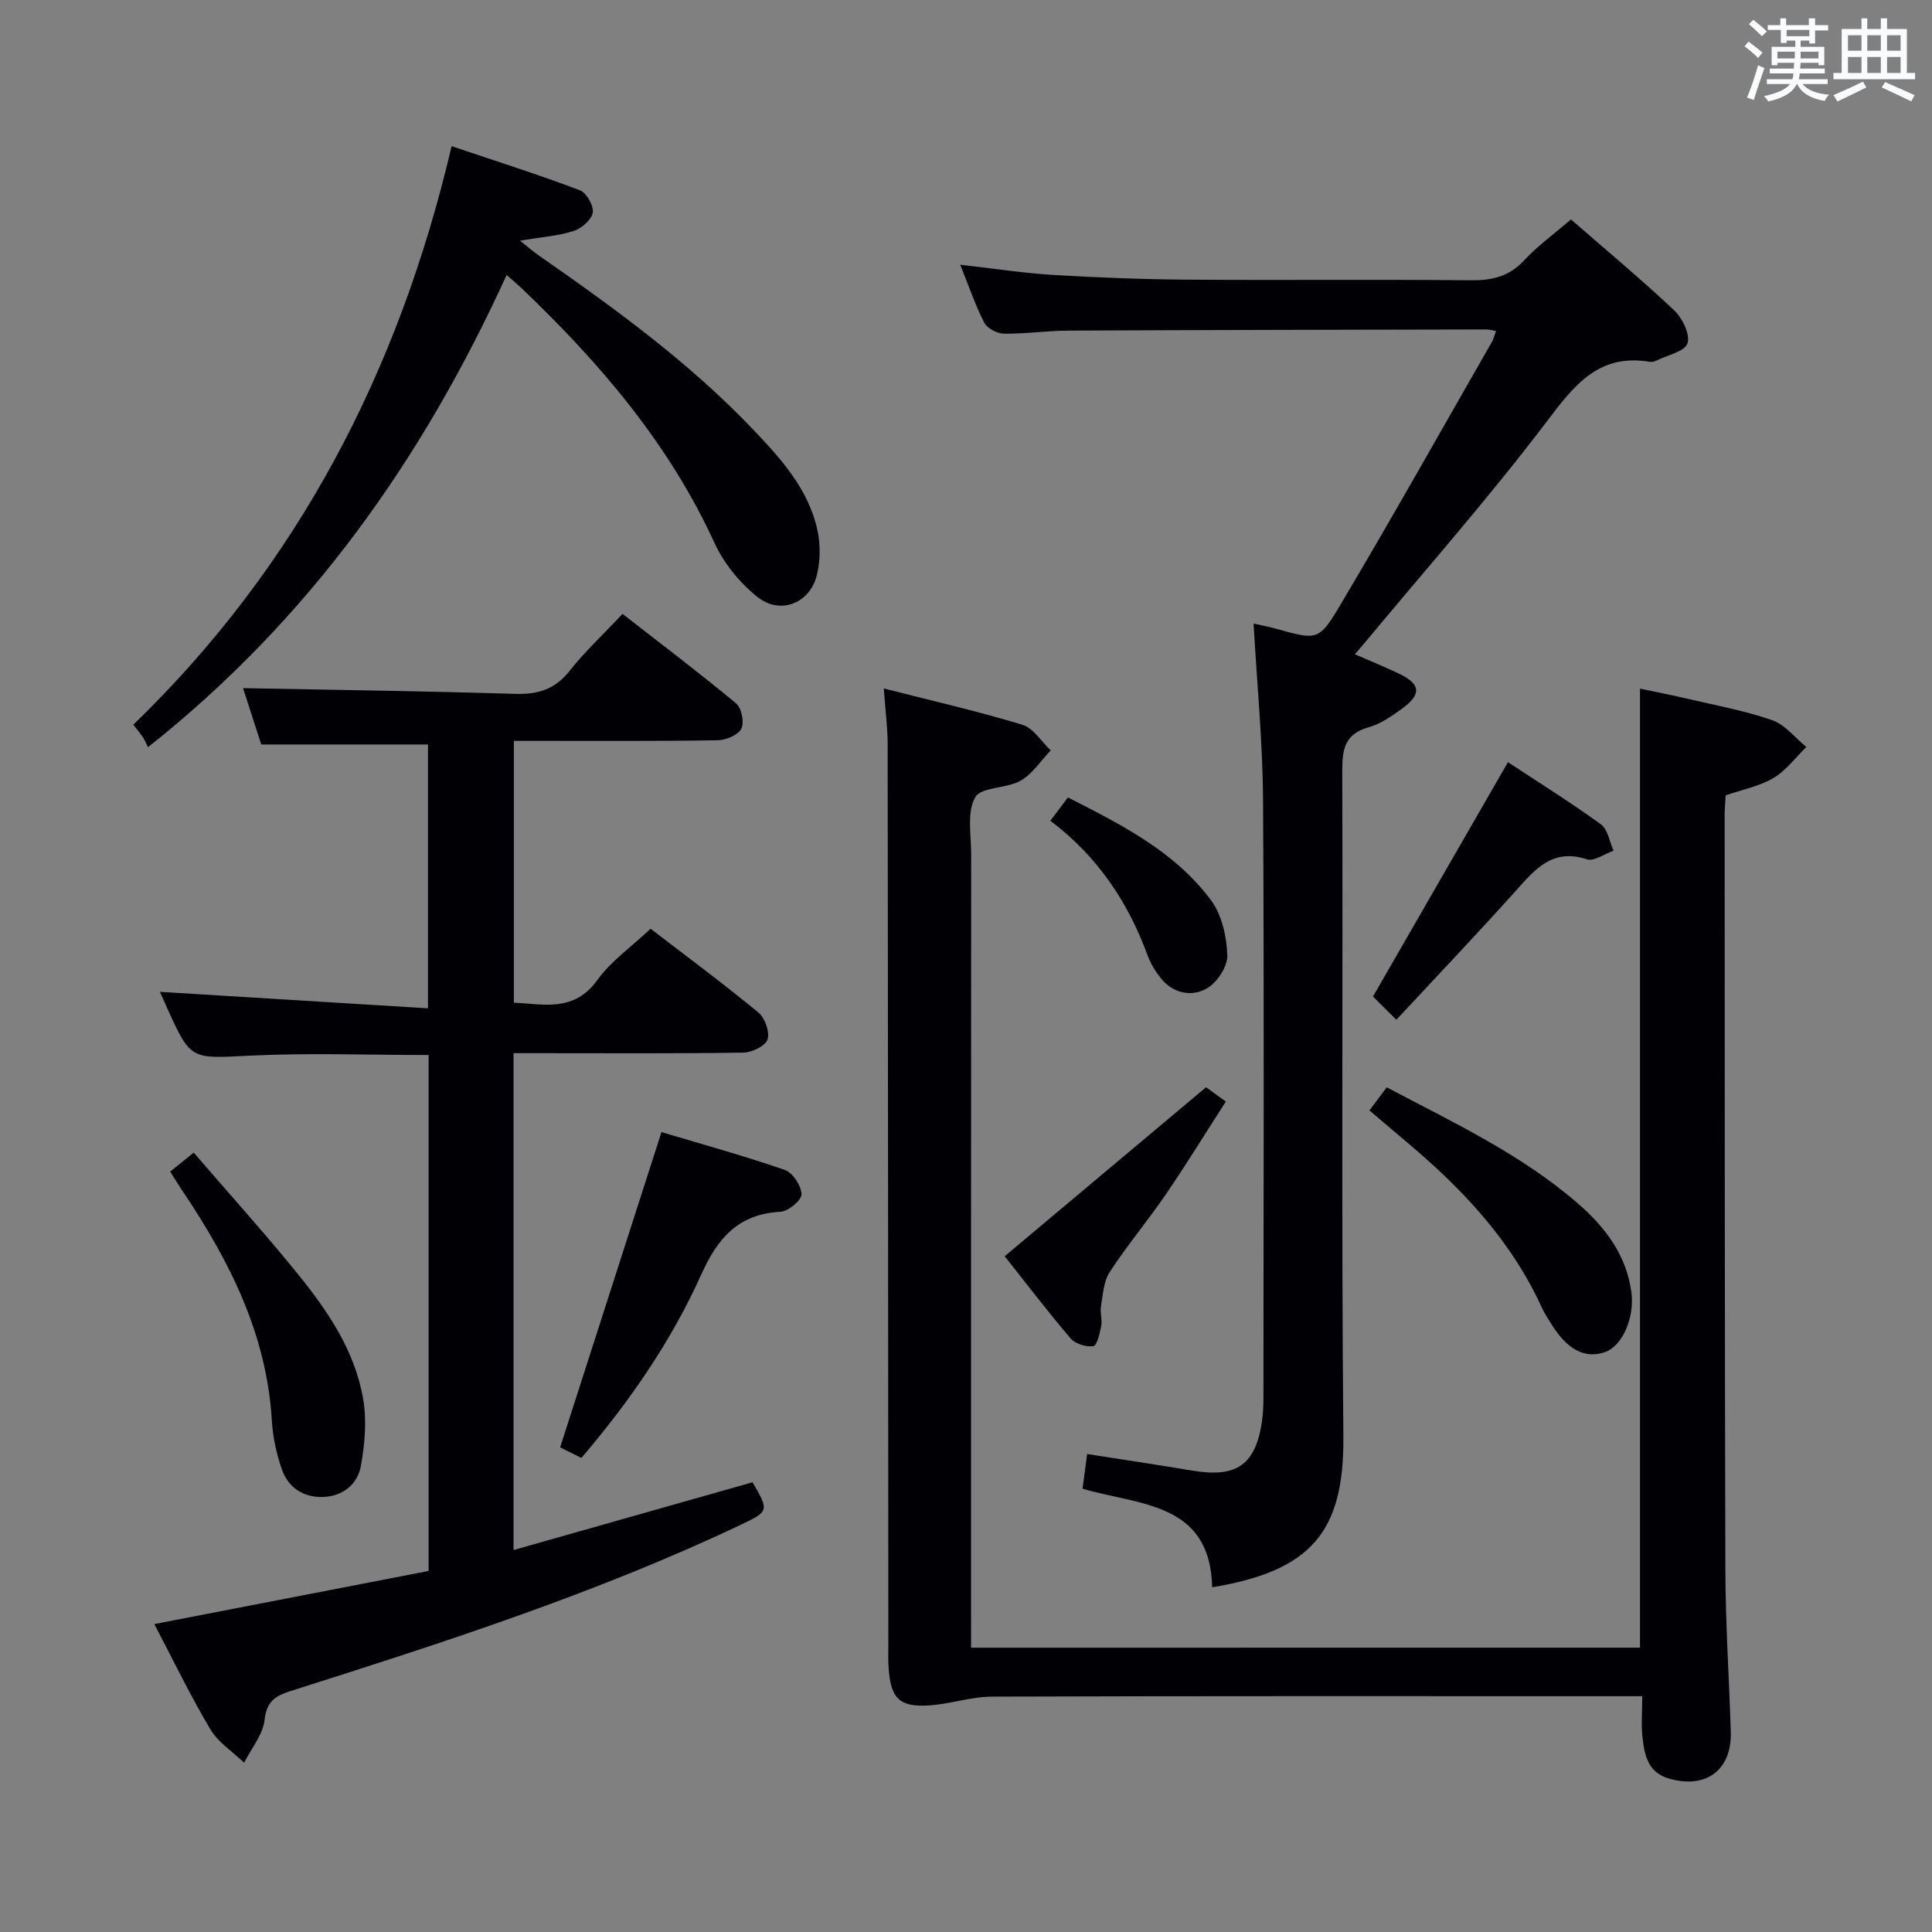 <svg enable-background="new 0 0 400 400" viewBox="0 0 400 400" xmlns="http://www.w3.org/2000/svg"><rect x="0" y="0" width="400" height="400" fill="#808080" stroke="none"/><g fill="#010105"><path d="m339.54 341.13c0-66.13 0-131.9 0-198.55 3.03.64 6.3 1.26 9.54 2.02 5.97 1.4 12.05 2.5 17.82 4.5 2.68.93 4.74 3.65 7.08 5.56-2.24 2.18-4.19 4.87-6.81 6.42-2.92 1.72-6.46 2.4-9.89 3.59-.07 1.38-.21 2.69-.21 4 .03 52.15 0 104.3.15 156.45.03 11.14.78 22.28 1.12 33.42.24 7.93-5.1 11.87-12.7 9.72-4.48-1.26-5.14-4.84-5.57-8.48-.31-2.61-.06-5.28-.06-8.6-2.13 0-3.91 0-5.68 0-42.99 0-85.97-.06-128.96.09-4.4.01-8.77 1.58-13.19 1.83-5.95.33-7.69-1.46-8.18-7.43-.15-1.82-.08-3.66-.08-5.5-.04-61.98-.06-123.96-.14-185.94 0-3.61-.48-7.21-.8-11.69 9.94 2.54 19.41 4.7 28.69 7.51 2.28.69 3.93 3.49 5.87 5.31-2.05 2.14-3.77 4.86-6.23 6.27-2.94 1.67-8.18 1.26-9.42 3.46-1.73 3.07-.82 7.71-.82 11.68-.03 52.65-.02 105.3-.02 157.95v6.42c46.3-.01 92.31-.01 138.49-.01z"/><path d="m31.95 336.25c19.14-3.71 37.96-7.35 56.79-11 0-35.93 0-71.22 0-106.82-12.45 0-24.73-.47-36.96.13-12.27.6-12.25 1.07-17.25-10.02-.54-1.19-1.06-2.4-1.42-3.19 18.33 1.12 36.72 2.25 55.5 3.41 0-19.01 0-36.77 0-54.62-11.32 0-22.68 0-34.52 0-1.2-3.73-2.62-8.11-3.77-11.67 18.69.37 37.53.61 56.36 1.19 4.7.14 8.21-.93 11.22-4.73 3.19-4.03 6.99-7.57 10.99-11.83 7.94 6.19 15.86 12.18 23.5 18.52 1.14.94 1.75 3.93 1.1 5.23-.66 1.32-3.16 2.38-4.87 2.41-12 .21-24 .12-36 .13-1.97 0-3.94 0-6.23 0v54.19c6.24.33 12.44 2.02 17.26-4.65 2.87-3.97 7.12-6.94 11.05-10.65 7.19 5.53 14.91 11.25 22.31 17.34 1.36 1.12 2.39 4.03 1.9 5.58-.42 1.34-3.22 2.7-4.98 2.73-14 .22-28 .12-42 .12-1.78 0-3.57 0-5.61 0v102.87c16.73-4.74 33.13-9.39 49.48-14.03 3.47 5.91 3.38 6.03-2.37 8.77-30.08 14.27-61.68 24.42-93.32 34.47-3.12.99-4.9 2.13-5.33 5.94-.35 3.08-2.75 5.93-4.24 8.88-2.37-2.28-5.36-4.18-6.98-6.91-4.15-6.96-7.68-14.3-11.61-21.79z"/><path d="m250.97 328.63c-.4-17.68-15.13-16.96-26.84-20.41.32-2.43.62-4.68.95-7.18 7.48 1.17 14.66 2.24 21.81 3.44 9.16 1.54 13.1-1.21 14.41-10.33.26-1.8.28-3.65.28-5.47.01-40.98.16-81.96-.08-122.95-.07-12.09-1.26-24.16-1.96-36.62 1.48.33 3.02.61 4.52 1.03 8.51 2.36 8.96 2.64 13.27-4.61 10.78-18.12 21.1-36.51 31.59-54.8.31-.54.44-1.19.81-2.2-.85-.14-1.43-.32-2.02-.32-28.82.06-57.64.1-86.45.24-4.48.02-8.96.69-13.44.63-1.4-.02-3.44-1.11-4.05-2.29-1.88-3.67-3.2-7.61-4.96-11.98 6.76.76 12.96 1.73 19.21 2.11 9.29.56 18.61.91 27.92.98 19.49.14 38.98-.07 58.47.13 4.42.05 7.98-.72 11.12-4.1 2.8-3.01 6.19-5.46 9.72-8.5 7.24 6.31 14.5 12.35 21.37 18.82 1.7 1.61 3.34 4.97 2.76 6.82-.53 1.69-4.1 2.43-6.36 3.55-.43.21-1 .37-1.45.29-10.6-1.77-15.64 4.85-21.37 12.41-11.94 15.75-25.06 30.6-37.7 45.82-.52.62-1.06 1.23-1.99 2.32 3.28 1.43 6.27 2.63 9.17 4.03 4.46 2.14 4.68 4.25.64 7.19-2.14 1.55-4.44 3.19-6.92 3.88-4.86 1.35-5.51 4.39-5.5 8.88.15 45.98-.19 91.96.23 137.94.19 19.97-6.83 27.87-27.16 31.25z"/><path d="m30.64 154.7c-.41-.82-.65-1.47-1.03-2.03-.54-.8-1.17-1.54-2.01-2.62 34.05-32.97 54.96-73.13 65.9-119.79 9.2 3.1 17.97 5.89 26.56 9.13 1.37.52 2.91 3.25 2.66 4.66-.26 1.49-2.35 3.27-4 3.79-3.25 1.02-6.74 1.26-11.07 1.98 1.69 1.34 2.72 2.24 3.83 3.02 15.72 10.95 31.21 22.18 44.49 36.13 5.76 6.05 11.39 12.29 13.26 20.74.65 2.95.62 6.3-.08 9.24-1.41 5.97-7.59 8.46-12.39 4.6-3.62-2.91-6.9-6.93-8.83-11.14-9.41-20.53-23.71-37.24-39.83-52.63-.84-.8-1.73-1.54-3.21-2.85-17.34 38.02-40.72 71.2-74.25 97.77z"/><path d="m136.95 234.39c8.19 2.45 16.96 4.87 25.54 7.83 1.64.57 3.4 3.27 3.46 5.04.04 1.21-2.73 3.53-4.33 3.62-8.73.47-13 5.36-16.44 13.01-6.21 13.82-14.84 26.28-24.81 37.96-1.83-.91-3.44-1.72-4.4-2.19 6.98-21.73 13.86-43.1 20.98-65.27z"/><path d="m35.24 242.56c1.45-1.17 2.73-2.2 4.87-3.92 7.2 8.36 14.5 16.45 21.36 24.89 6.31 7.77 12.03 16.1 13.73 26.2.75 4.43.33 9.24-.47 13.71-.68 3.84-3.7 6.34-7.83 6.49-4.06.14-7.2-1.91-8.53-5.68-1.14-3.25-1.89-6.75-2.09-10.18-1.07-17.92-8.83-33.16-18.6-47.65-.82-1.22-1.57-2.49-2.44-3.86z"/><path d="m283.53 229.9c1.21-1.62 2.27-3.04 3.57-4.78 13.82 7.29 27.81 13.84 39.57 24.03 5.61 4.86 10.04 10.63 11.09 18.36.71 5.23-1.83 11.13-5.42 12.41-4.2 1.49-7.94-.5-11.29-6.02-.6-.99-1.27-1.96-1.75-3.01-4.88-10.77-12.16-19.8-20.65-27.85-4.68-4.46-9.75-8.51-15.12-13.14z"/><path d="m289.1 211.13c-2.92-2.9-4.18-4.15-4.84-4.81 9.46-16.43 18.56-32.22 27.95-48.52 6.15 4.06 12.86 8.25 19.25 12.88 1.43 1.04 1.77 3.59 2.61 5.45-1.86.65-4.04 2.26-5.52 1.78-7.22-2.37-10.82 2.17-14.86 6.68-7.87 8.76-15.99 17.29-24.59 26.54z"/><path d="m208.01 260.09c14.03-11.78 27.71-23.25 41.69-34.99.82.6 2.13 1.55 4.09 2.97-4.16 6.47-8.12 12.92-12.39 19.17-3.74 5.48-8.04 10.59-11.66 16.14-1.27 1.95-1.39 4.71-1.8 7.14-.22 1.28.3 2.69.06 3.96-.29 1.54-.88 4.12-1.63 4.23-1.5.22-3.76-.48-4.73-1.62-4.83-5.67-9.34-11.59-13.63-17z"/><path d="m217.47 169.92c1.36-1.81 2.35-3.11 3.63-4.82 11.05 5.63 22.08 11.16 29.61 21.26 2.27 3.04 3.27 7.58 3.39 11.48.07 2.32-2.18 5.68-4.33 6.86-3.11 1.72-6.91.99-9.43-2.17-1.12-1.41-2.12-3.03-2.74-4.72-4.03-11-10.28-20.42-20.13-27.89z"/></g><path d="m361.2 9.6.8-1c.9.7 1.9 1.4 2.9 2.3l-.9 1.1c-1-1-2-1.8-2.8-2.4zm.5 10.6c.9-2.1 1.6-4.3 2.3-6.7.4.2.8.4 1.3.6-.7 2.1-1.5 4.3-2.2 6.6zm.4-15.2.9-.9c1 .8 2 1.6 2.8 2.4l-1 1c-.9-.9-1.8-1.7-2.7-2.5zm12.5-1.2h1.2v1.4h2.7v1.1h-2.7v2.7h-1.2v-.6h-1.8v1.3h4.9v3.8h-1.2v-.5h-3.7c0 .4-.1.9-.1 1.2h5.1v1h-5.2c0 .5-.1.9-.2 1.2h6v1h-5.2c1.1 1.3 2.9 2 5.5 2.2-.4.4-.7.8-.9 1.3-2.9-.5-4.8-1.6-5.7-3.5h-.1c-.8 1.7-2.7 2.9-5.9 3.6-.2-.4-.6-.8-.9-1.1 2.8-.6 4.6-1.4 5.4-2.5h-4.8v-1h5.3c.1-.3.2-.7.2-1.2h-4.9v-1h5c0-.4 0-.8.1-1.2h-3.5v.5h-1.2v-3.8h4.9v-1.3h-1.8v.5h-1.2v-2.7h-2.7v-1h2.6v-1.4h1.2v1.4h4.7v-1.4zm-6.6 8.3h3.6c0-.4 0-.9 0-1.4h-3.6zm1.9-4.6h4.7v-1.3h-4.7zm6.6 3.2h-3.7v1.4h3.7z" fill="#fafbfc"/><path d="m385.3 3.8h1.3v2.2h2.8v-2.2h1.3v2.2h4.1v9.1h1.7v1.3h-16.9v-1.3h1.7v-9.1h4.1v-2.2zm.4 13.1.7 1.2c-1.8.9-3.8 1.9-6 2.9-.2-.4-.5-.8-.8-1.3 2.3-1 4.3-1.9 6.1-2.8zm-3.1-6.4h2.8v-3.2h-2.8zm0 4.6h2.8v-3.3h-2.8zm4-4.6h2.8v-3.2h-2.8zm0 4.6h2.8v-3.3h-2.8zm3.7 1.9c2.1.9 4.1 1.8 6.1 2.7l-.7 1.3c-2.2-1.1-4.2-2-6.1-2.9zm3.2-9.7h-2.8v3.2h2.8zm-2.8 7.8h2.8v-3.3h-2.8z" fill="#fafbfc"/></svg>